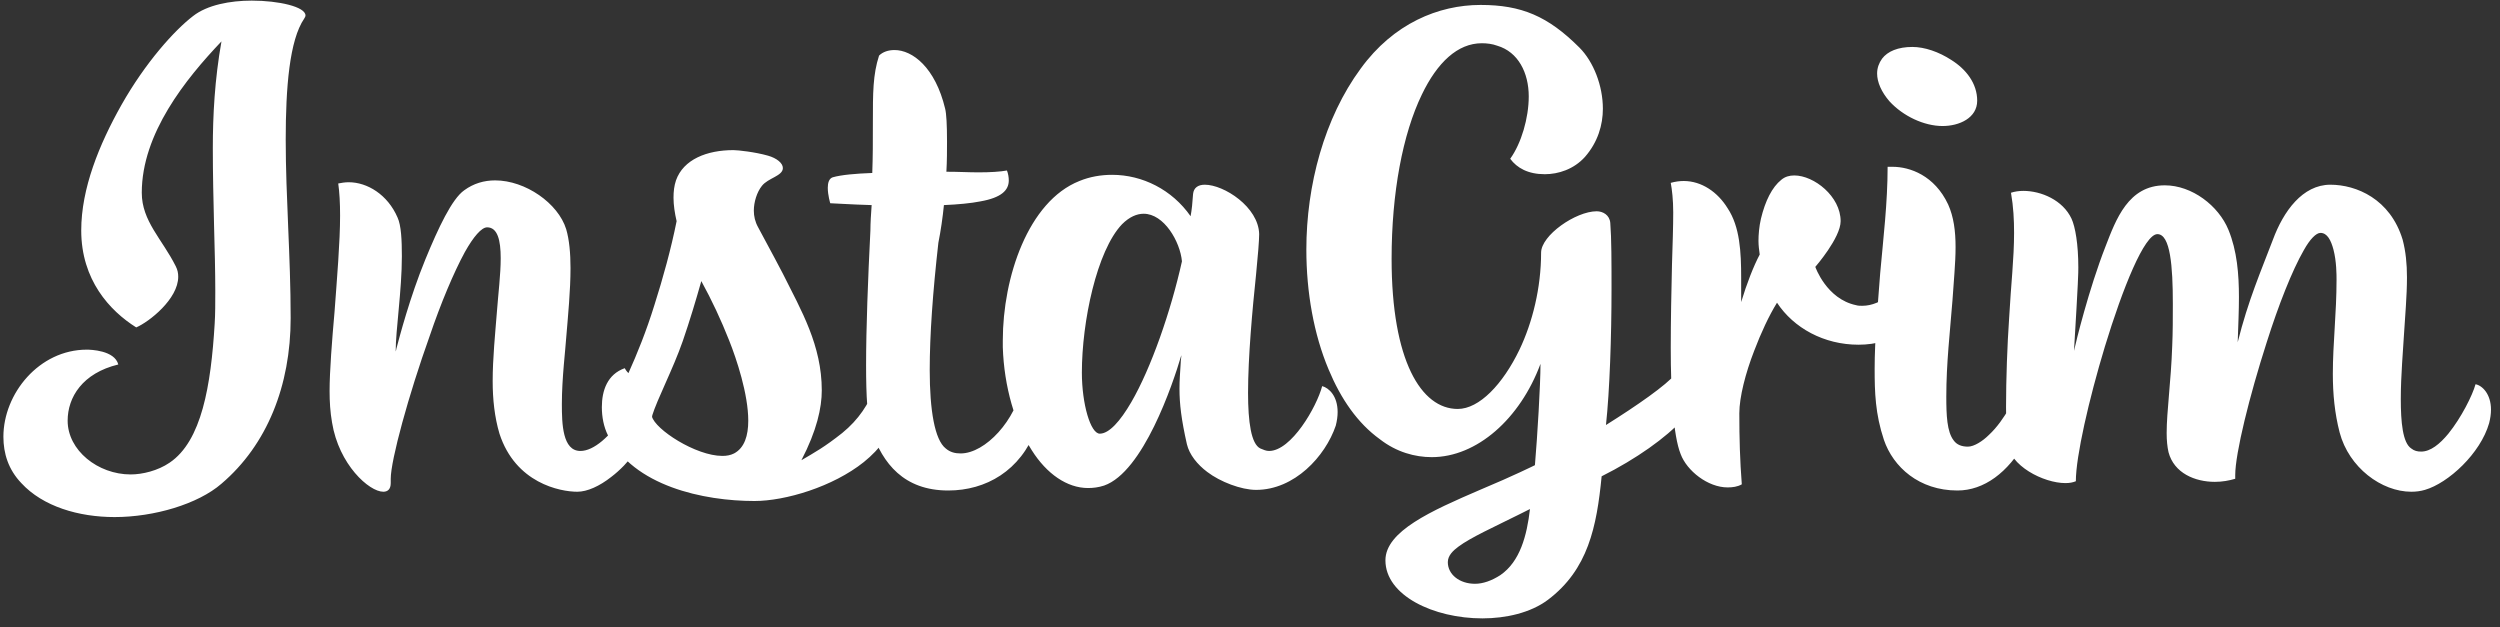 <svg width="259" height="65" viewBox="0 0 259 65" fill="none" xmlns="http://www.w3.org/2000/svg">
<rect x="0" y="0" width="259" height="65" fill="#333333" stroke="none"/>
<path d="M12.256 37.76C8.544 38.656 7.008 41.152 7.008 43.584C7.008 46.656 10.144 49.152 13.536 49.152C14.752 49.152 16.352 48.768 17.568 47.936C20.896 45.696 21.856 39.936 22.24 33.536C22.304 32.576 22.304 31.36 22.304 30.144C22.304 28.288 22.24 25.536 22.176 23.36C22.112 20.736 22.048 17.984 22.048 15.36C22.048 11.968 22.24 8.256 22.944 4.288C19.232 8.192 14.688 13.824 14.688 19.968C14.688 22.912 16.8 24.768 18.208 27.584C18.4 27.968 18.464 28.288 18.464 28.672C18.464 30.976 15.456 33.344 14.112 33.92C11.36 32.192 8.416 28.992 8.416 23.872C8.416 19.52 10.272 14.976 12.576 10.88C15.072 6.464 18.08 3.136 20 1.664C21.472 0.512 23.84 0.064 26.08 0.064C28.896 0.064 31.648 0.704 31.648 1.6C31.648 1.728 31.584 1.792 31.52 1.92C29.984 4.16 29.6 9.088 29.6 14.464C29.6 20.48 30.112 26.496 30.112 32.96C30.112 39.936 27.68 46.08 22.944 50.112C20.512 52.224 15.968 53.568 11.872 53.568C8.16 53.568 4.448 52.48 2.208 50.048C0.864 48.64 0.352 46.976 0.352 45.248C0.352 40.768 4.064 36.224 8.992 36.224C9.376 36.224 11.872 36.288 12.256 37.76ZM60.129 46.72C60.833 46.72 61.6 46.336 62.368 45.696C63.968 44.352 65.504 41.984 65.825 40C66.593 40.128 67.617 41.024 67.617 42.624C67.617 43.008 67.489 43.584 67.296 44.096C66.656 45.888 65.184 48 63.328 49.408C62.112 50.368 60.833 50.944 59.809 50.944C58.017 50.944 53.408 50.048 51.745 44.928C51.233 43.2 51.041 41.344 51.041 39.488C51.041 37.12 51.297 34.624 51.489 32.192C51.617 30.464 51.873 28.416 51.873 26.752C51.873 24.896 51.553 23.552 50.465 23.552C49.889 23.552 49.056 24.512 48.16 26.112C47.008 28.224 45.664 31.424 44.513 34.816C42.337 40.896 40.48 47.68 40.48 49.6V50.048C40.48 50.688 40.16 50.944 39.712 50.944C38.24 50.944 35.105 48.128 34.401 43.776C34.209 42.688 34.145 41.6 34.145 40.512C34.145 38.464 34.401 35.2 34.657 32.32C34.913 28.8 35.233 25.088 35.233 22.336C35.233 20.992 35.169 19.904 35.041 19.008C35.361 18.944 35.745 18.88 36.129 18.88C38.048 18.88 40.16 20.16 41.184 22.528C41.569 23.36 41.633 24.896 41.633 26.56C41.633 30.08 40.992 34.176 40.992 36.416C40.992 36.352 41.056 36.288 41.056 36.16C41.377 34.944 42.465 30.784 44.065 26.88C45.408 23.616 46.816 20.608 48.096 19.712C49.056 19.008 50.145 18.688 51.297 18.688C54.432 18.688 57.825 21.056 58.657 23.744C58.977 24.832 59.105 26.24 59.105 27.776C59.105 30.08 58.849 32.704 58.657 35.008C58.593 36.096 58.209 39.168 58.209 41.856C58.209 43.904 58.273 46.72 60.129 46.72ZM70.032 18.688C70.8 16.512 73.233 15.552 75.984 15.552C76.433 15.552 78.225 15.744 79.569 16.128C80.465 16.384 81.105 16.896 81.105 17.408C81.105 18.24 79.569 18.432 78.928 19.264C78.416 19.904 78.097 20.928 78.097 21.824C78.097 22.4 78.225 22.976 78.544 23.552C79.697 25.664 81.105 28.352 81.105 28.352C83.025 32.192 85.136 35.776 85.136 40.448C85.136 42.24 84.624 44.608 83.025 47.68C84.433 46.848 85.392 46.336 87.249 44.864C88.977 43.456 90.001 41.856 90.704 40C91.409 40.256 92.496 40.768 92.496 42.56C92.496 44.864 91.153 46.528 89.489 47.872C86.288 50.432 81.361 51.904 78.16 51.904C72.912 51.904 65.617 50.368 62.992 45.12C62.544 44.224 62.352 43.2 62.352 42.176C62.352 40.448 62.928 38.784 64.721 38.144C64.784 38.272 64.912 38.464 65.105 38.656C66.001 36.672 66.96 34.304 67.793 31.616C68.689 28.8 69.52 25.792 70.097 22.912C69.904 22.08 69.776 21.248 69.776 20.48C69.776 19.84 69.841 19.264 70.032 18.688ZM70.737 35.328C69.713 38.272 68.112 41.28 67.537 43.136C67.856 44.48 72.081 47.232 74.832 47.232C75.281 47.232 75.665 47.168 76.049 46.976C77.136 46.4 77.52 45.12 77.52 43.584C77.52 40.832 76.305 37.184 75.537 35.264C74.704 33.152 73.745 31.104 72.656 29.12C72.081 31.168 71.441 33.28 70.737 35.328ZM98.239 50.816C93.63 50.816 91.454 48 90.302 44.672C89.855 43.392 89.727 41.088 89.727 37.824C89.727 33.984 89.918 28.992 90.174 23.872C90.174 23.168 90.239 22.08 90.302 21.248C88.062 21.184 86.335 21.056 86.014 21.056C86.014 21.056 85.758 20.224 85.758 19.456C85.758 18.944 85.886 18.496 86.27 18.368C87.166 18.112 88.638 17.984 90.367 17.92C90.43 16.192 90.43 14.784 90.43 12.672C90.43 9.6 90.43 7.744 91.07 5.76C91.454 5.376 92.031 5.184 92.671 5.184C94.526 5.184 96.894 6.976 97.918 11.264C98.046 11.776 98.111 12.928 98.111 14.656C98.111 15.616 98.111 16.64 98.046 17.792C99.263 17.792 100.351 17.856 101.375 17.856C102.591 17.856 103.615 17.792 104.319 17.664C104.447 17.984 104.51 18.368 104.51 18.688C104.51 19.712 103.743 20.48 101.567 20.864C100.607 21.056 99.263 21.184 97.79 21.248C97.662 22.528 97.471 23.872 97.215 25.152C96.638 30.272 96.319 34.688 96.319 38.336C96.319 42.496 96.831 45.568 97.983 46.464C98.43 46.848 98.942 46.976 99.519 46.976C102.079 46.976 105.279 43.52 105.919 39.808C106.623 39.872 107.711 40.704 107.711 42.496C107.711 43.008 107.647 43.648 107.327 44.48C105.727 48.768 102.143 50.816 98.239 50.816ZM130.578 46.464C130.898 46.592 131.154 46.72 131.474 46.72C133.778 46.72 136.402 42.176 136.978 40C137.682 40.192 138.578 41.024 138.578 42.688C138.578 43.136 138.514 43.584 138.386 44.096C137.298 47.296 134.098 50.752 130.13 50.752C128.594 50.752 126.418 49.92 125.074 48.896C124.05 48.128 123.218 47.104 122.962 46.016C122.386 43.456 122.194 41.856 122.194 40.256C122.194 39.424 122.258 38.592 122.322 37.568C122.322 37.312 122.386 37.056 122.386 36.8C121.49 39.872 118.418 48.896 114.386 50.304C113.81 50.496 113.234 50.56 112.722 50.56C110.546 50.56 108.434 49.088 106.898 46.656C105.17 43.968 104.018 40.064 103.89 35.968V35.264C103.89 28.736 106.514 20.864 111.826 18.752C112.914 18.304 114.066 18.112 115.218 18.112C118.354 18.112 121.426 19.648 123.346 22.4C123.474 21.696 123.538 21.056 123.602 20.096C123.666 19.456 124.114 19.136 124.818 19.136C126.802 19.136 130.386 21.44 130.45 24.256C130.45 24.896 130.322 26.496 130.13 28.416C129.746 32.064 129.298 36.992 129.298 40.704C129.298 43.712 129.618 46.016 130.578 46.464ZM113.938 44.928C114.898 44.928 116.05 43.648 117.202 41.664C119.25 38.144 121.298 32.256 122.45 27.072C122.258 25.024 120.594 22.144 118.482 22.144C117.778 22.144 117.01 22.464 116.242 23.232C113.618 25.984 112.082 33.344 112.082 38.592C112.082 41.856 112.978 44.928 113.938 44.928ZM155.434 59.584C157.482 58.176 158.186 55.488 158.506 52.736L157.354 53.312C154.794 54.592 152.362 55.68 151.082 56.64C150.57 57.024 149.994 57.536 149.994 58.24C149.994 59.52 151.21 60.48 152.81 60.48C153.642 60.48 154.538 60.16 155.434 59.584ZM174.314 43.456C172.65 45.312 169.514 47.552 165.93 49.344C165.418 54.592 164.522 59.008 160.362 62.144C158.57 63.488 156.01 64.064 153.578 64.064C148.522 64.064 143.53 61.696 143.53 58.048C143.53 55.04 148.266 52.928 153.322 50.752C156.842 49.28 159.018 48.192 159.018 48.192C159.274 45.184 159.594 39.872 159.594 37.696C157.482 43.392 153.002 47.36 148.33 47.36C146.602 47.36 144.682 46.848 142.954 45.504C140.65 43.84 138.922 41.344 137.642 38.272C136.106 34.624 135.338 30.272 135.338 25.856C135.338 19.2 137.194 12.224 140.97 7.104C144.362 2.432 149.034 0.512 153.386 0.512C157.61 0.512 160.362 1.664 163.626 4.928C165.098 6.4 166.058 8.896 166.058 11.264C166.058 12.928 165.546 14.72 164.202 16.256C163.05 17.536 161.45 18.048 160.042 18.048C158.314 18.048 157.162 17.408 156.458 16.448C157.61 14.848 158.378 12.224 158.378 9.984C158.378 7.552 157.29 5.376 155.114 4.736C154.602 4.544 154.026 4.48 153.514 4.48C151.018 4.48 148.906 6.464 147.306 9.792C145.322 13.888 144.17 19.968 144.17 26.816C144.17 37.376 147.242 42.368 151.018 42.368C153.258 42.368 155.69 39.808 157.418 36.224C158.762 33.408 159.658 29.824 159.658 26.176C159.658 24.384 163.242 21.888 165.418 21.888C166.058 21.888 166.762 22.272 166.826 23.104C166.954 24.704 166.954 27.2 166.954 29.952C166.954 34.816 166.762 40.512 166.378 44.032C169.642 41.984 172.586 39.936 173.61 38.72C174.634 39.296 175.146 40.192 175.146 41.216C175.146 41.984 174.954 42.816 174.314 43.456ZM180.194 42.816C180.194 45.44 180.258 47.68 180.45 50.176C180.002 50.432 179.49 50.496 178.978 50.496C176.93 50.496 174.754 48.768 174.114 47.04C173.346 45.12 173.09 40.704 173.09 36.032C173.09 33.408 173.154 29.888 173.218 27.392C173.282 25.344 173.346 23.488 173.346 22.016C173.346 20.672 173.218 19.648 173.09 18.944C173.538 18.816 173.986 18.752 174.434 18.752C176.29 18.752 177.954 19.904 178.978 21.568C180.258 23.488 180.385 26.112 180.385 28.8V31.296C180.962 29.376 181.666 27.584 182.306 26.368C182.242 25.92 182.178 25.408 182.178 24.96C182.178 24.32 182.242 23.488 182.434 22.656C182.882 20.8 183.586 19.392 184.546 18.624C184.93 18.304 185.378 18.176 185.89 18.176C187.938 18.176 190.69 20.352 190.69 22.912C190.69 24.64 188.066 27.648 188.066 27.648C188.066 27.648 189.218 30.976 192.29 31.616C192.482 31.68 192.738 31.68 192.93 31.68C194.978 31.68 196.898 29.888 197.41 27.84C198.498 27.968 199.202 28.928 199.202 30.464C199.202 33.728 196.194 35.712 192.546 35.712C188.962 35.712 185.826 33.984 184.098 31.36C183.266 32.704 182.434 34.496 181.73 36.352C180.834 38.656 180.194 41.152 180.194 42.816ZM195.173 45.568C194.277 42.88 194.213 40.64 194.213 38.208C194.213 35.136 194.533 31.744 194.789 28.288C195.109 24.704 195.557 20.992 195.557 17.28H196.069C197.861 17.28 200.421 18.176 201.829 21.184C202.405 22.464 202.597 23.936 202.597 25.6C202.597 27.264 202.405 29.12 202.277 31.104C202.021 34.368 201.637 37.632 201.637 41.088C201.637 43.008 201.701 44.736 202.405 45.632C202.725 46.08 203.237 46.272 203.877 46.272C204.517 46.272 205.413 45.696 206.053 45.056C207.717 43.52 208.997 40.832 209.189 39.936C209.957 39.936 210.917 41.024 210.917 42.112C210.917 43.136 210.469 44.608 209.829 45.76C208.037 48.96 205.541 50.816 202.789 50.816C198.821 50.816 196.133 48.384 195.173 45.568ZM198.117 4.864C199.397 4.864 200.869 5.376 202.149 6.208C203.685 7.168 204.837 8.64 204.837 10.432C204.837 12.224 202.981 13.056 201.253 13.056C199.333 13.056 197.157 12.032 195.749 10.496C194.917 9.536 194.469 8.512 194.469 7.616C194.469 7.04 194.661 6.528 194.981 6.08C195.557 5.312 196.645 4.864 198.117 4.864ZM251.218 50.752C250.77 50.88 250.322 50.944 249.81 50.944C246.738 50.944 243.346 48.448 242.386 44.8C241.874 42.816 241.682 40.832 241.682 38.72C241.682 35.584 242.066 32.448 242.066 28.992C242.066 28.48 242.066 27.072 241.746 25.856C241.49 24.896 241.106 24.128 240.402 24.128C239.954 24.128 239.314 24.768 238.674 25.92C237.458 28.032 236.05 31.616 234.834 35.456C233.042 41.024 231.57 46.976 231.57 49.216V49.6C230.93 49.792 230.226 49.92 229.458 49.92C227.41 49.92 225.234 49.024 224.658 46.848C224.53 46.272 224.466 45.632 224.466 44.864C224.466 42.624 224.914 39.552 225.042 35.84C225.106 34.432 225.106 32.896 225.106 31.488C225.106 27.584 224.85 24.256 223.506 24.256C222.162 24.256 219.922 29.824 218.066 35.904C216.402 41.408 215.058 47.296 215.058 49.856C214.738 49.984 214.418 50.048 213.97 50.048C211.73 50.048 208.146 48.256 207.954 45.824C207.89 44.928 207.826 43.648 207.826 42.176C207.826 39.296 207.954 35.712 208.146 32.96C208.338 29.44 208.658 26.816 208.658 24.128C208.658 22.784 208.594 21.44 208.338 19.968C208.722 19.84 209.17 19.776 209.618 19.776C211.474 19.776 213.714 20.736 214.61 22.656C214.994 23.488 215.314 25.28 215.314 27.712C215.314 28.288 215.314 28.928 214.866 36.352C215.058 35.456 216.402 29.952 218.13 25.536C219.218 22.72 220.498 19.2 224.274 19.2C227.09 19.2 229.842 21.312 230.866 23.808C231.762 25.984 231.954 28.416 231.954 30.784C231.954 32.192 231.89 33.536 231.826 35.456C232.914 31.104 234.258 28.032 235.474 24.832C236.562 21.888 238.546 19.136 241.426 19.136C244.114 19.136 247.634 20.608 248.914 24.832C249.234 26.048 249.362 27.328 249.362 28.736C249.362 30.656 249.17 32.704 249.042 34.816C248.978 36.096 248.722 38.848 248.722 41.344C248.722 43.712 248.914 45.888 249.81 46.464C250.13 46.72 250.45 46.784 250.834 46.784C251.794 46.784 252.754 46.016 253.65 44.928C254.994 43.264 256.146 40.96 256.466 39.808C257.17 39.936 258.066 40.832 258.066 42.432C258.066 42.88 258.002 43.328 257.874 43.84C256.978 46.976 253.65 50.048 251.218 50.752Z" fill="white"/>
</svg>
